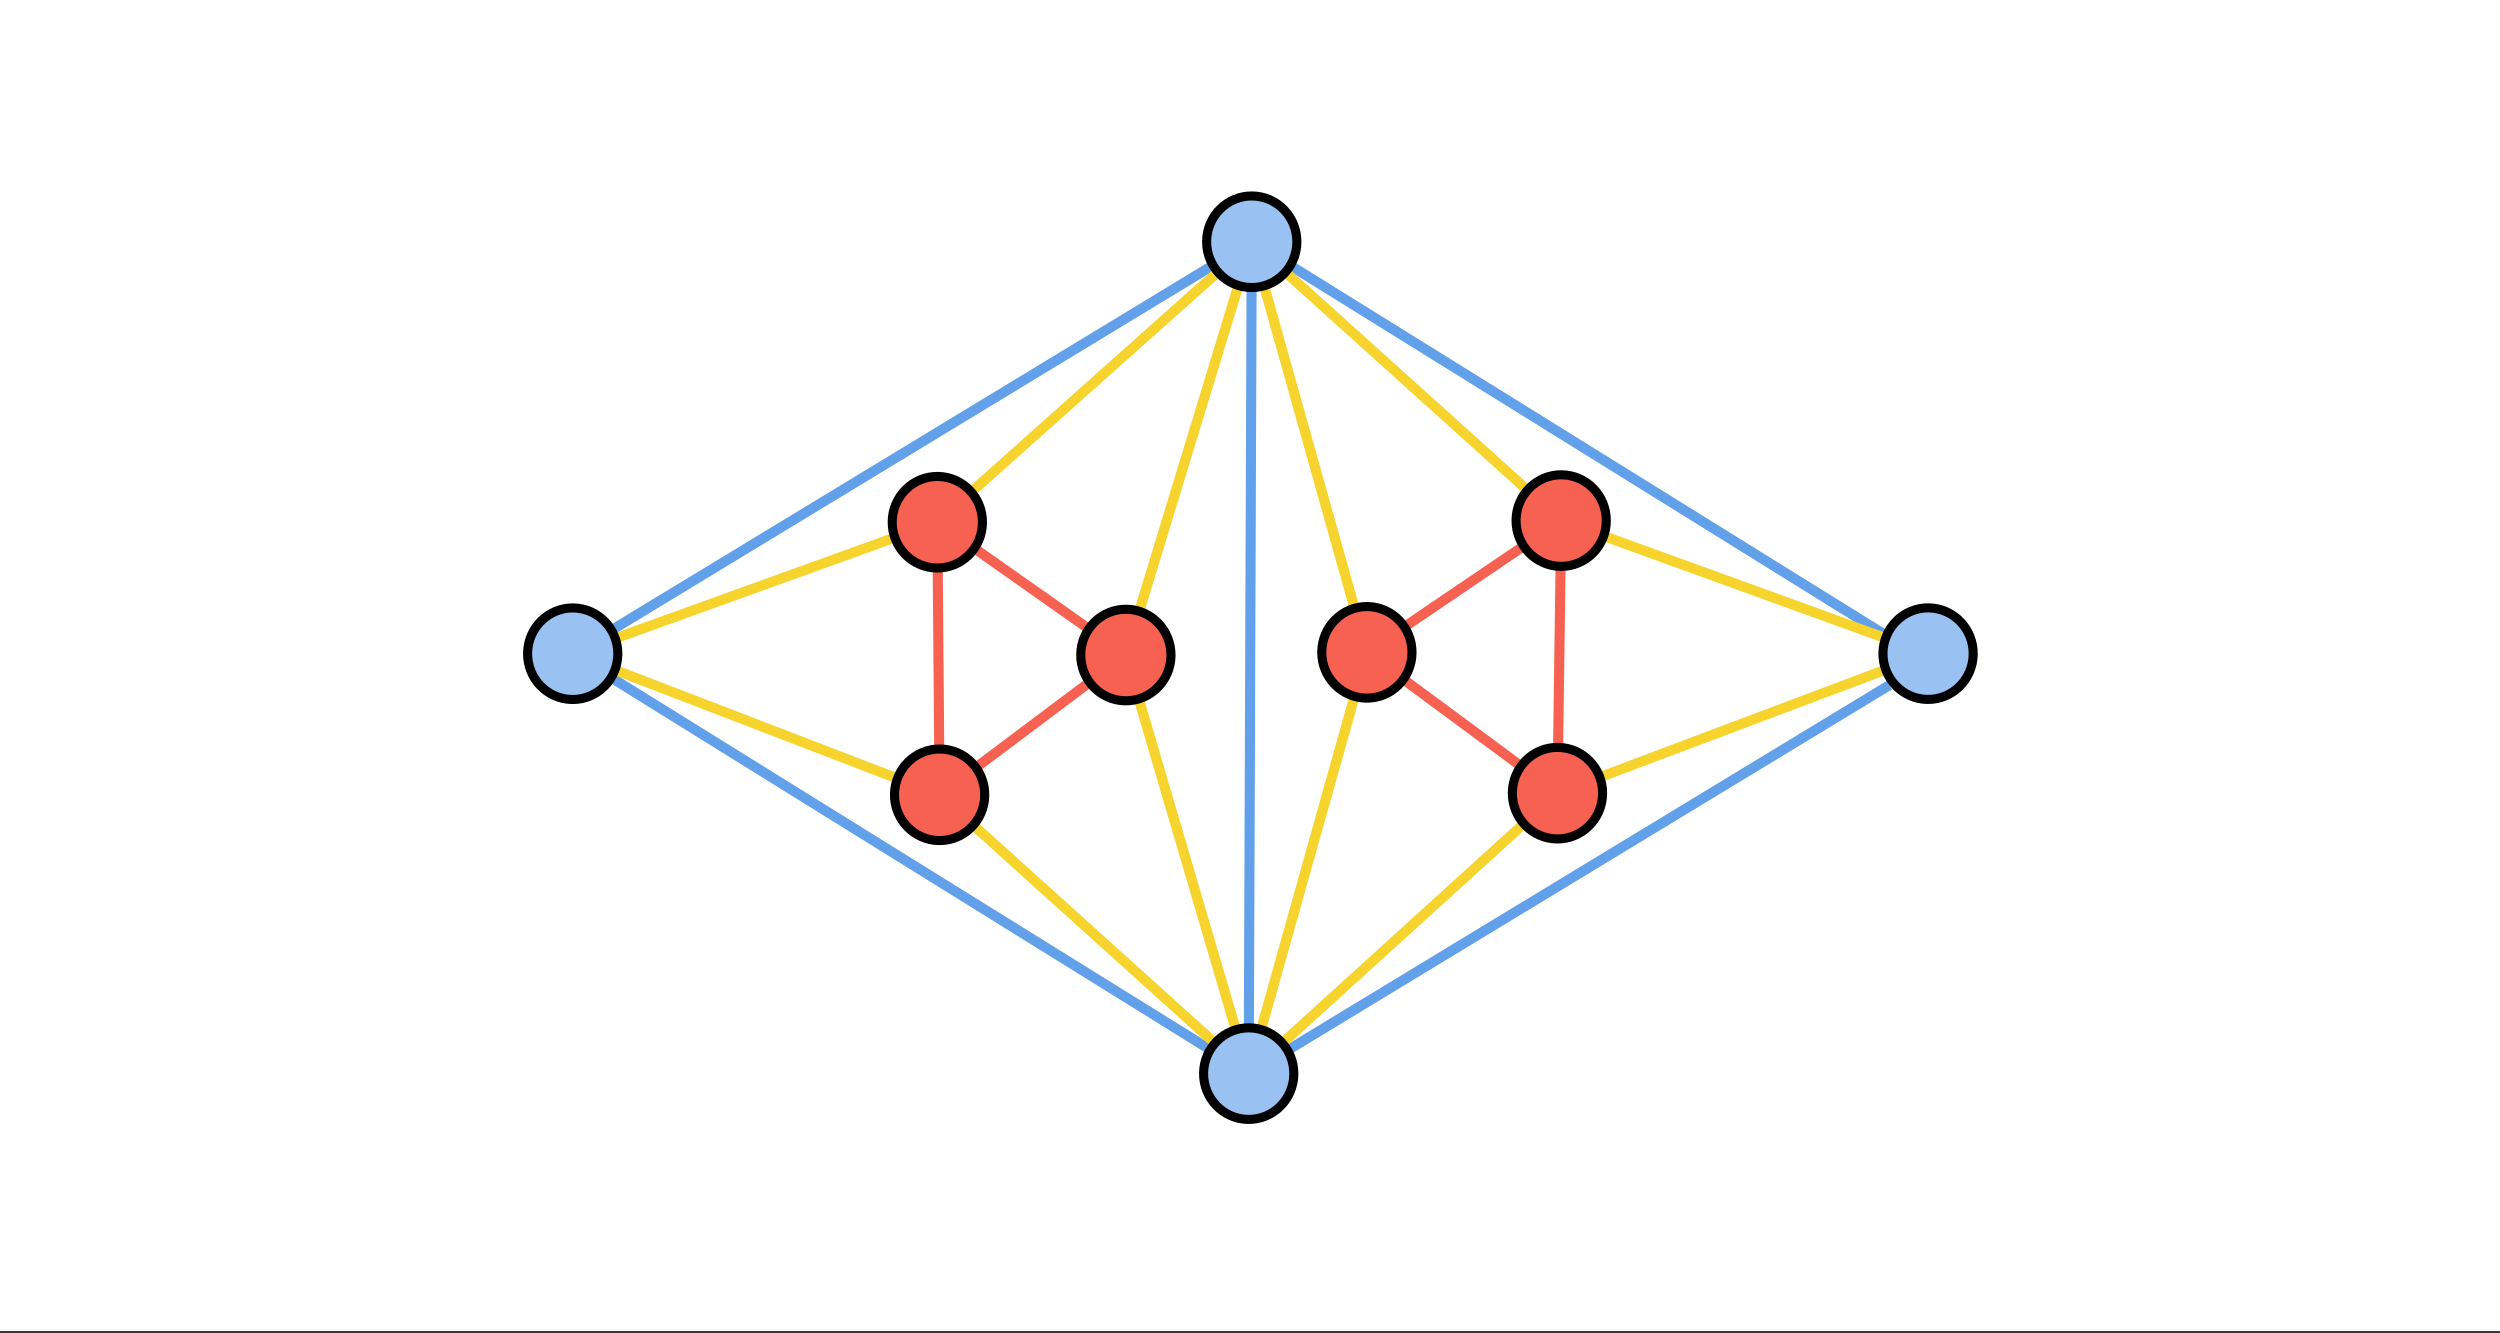 <?xml version="1.0" encoding="UTF-8" standalone="no"?>
<!-- Created with Inkscape (http://www.inkscape.org/) -->

<svg
   width="165mm"
   height="88mm"
   viewBox="0 0 165 88"
   version="1.1"
   id="svg12165"
   inkscape:version="1.3.1 (9b9bdc1480, 2023-11-25, custom)"
   xml:space="preserve"
   sodipodi:docname="Dibujo 35.svg"
   xmlns:inkscape="http://www.inkscape.org/namespaces/inkscape"
   xmlns:sodipodi="http://sodipodi.sourceforge.net/DTD/sodipodi-0.dtd"
   xmlns="http://www.w3.org/2000/svg"
   xmlns:svg="http://www.w3.org/2000/svg"><rect x="0" y="0" width="165" height="88" fill="#333333" stroke="none"/><sodipodi:namedview
     id="namedview12167"
     pagecolor="#959595"
     bordercolor="#000000"
     borderopacity="0.25"
     inkscape:showpageshadow="2"
     inkscape:pageopacity="0"
     inkscape:pagecheckerboard="0"
     inkscape:deskcolor="#d1d1d1"
     inkscape:document-units="mm"
     showgrid="true"
     inkscape:zoom="1.9855336"
     inkscape:cx="313.76955"
     inkscape:cy="164.94306"
     inkscape:window-width="1920"
     inkscape:window-height="1016"
     inkscape:window-x="0"
     inkscape:window-y="0"
     inkscape:window-maximized="1"
     inkscape:current-layer="layer7"
     showguides="true"><inkscape:grid
       type="xygrid"
       id="grid23485"
       originx="0"
       originy="0"
       spacingy="1"
       spacingx="1"
       units="mm"
       visible="true" /><sodipodi:guide
       position="43.175,45.225"
       orientation="0,-1"
       id="guide29"
       inkscape:locked="false" /></sodipodi:namedview><defs
     id="defs12162" /><g
     inkscape:label="Background"
     inkscape:groupmode="layer"
     id="layer1"
     sodipodi:insensitive="true"
     inkscape:highlight-color="#ffffff"><rect
       style="fill:#ffffff;fill-opacity:1;stroke:none;stroke-width:1.051;stroke-linecap:round;stroke-linejoin:round;stroke-miterlimit:2.7;stroke-dashoffset:5.561;paint-order:stroke markers fill"
       id="rect12221"
       width="165"
       height="87.849"
       x="0"
       y="0"
       sodipodi:insensitive="true" /></g><g
     inkscape:groupmode="layer"
     id="layer9"
     inkscape:label="Elipses - conjuntos" /><g
     inkscape:groupmode="layer"
     id="layer6"
     inkscape:label="Aristas"
     inkscape:highlight-color="#4c4c4c"><path
       style="fill:none;fill-rule:evenodd;stroke:#62a0ea;stroke-width:0.665;stroke-linecap:butt;stroke-linejoin:miter;stroke-dasharray:none;stroke-opacity:1"
       d="M 40.339,44.723 79.876,69.282"
       id="path1"
       inkscape:connector-type="polyline"
       inkscape:connector-curvature="0"
       inkscape:connection-start="#path23549-62"
       inkscape:connection-end="#path23549-7" /><path
       style="fill:none;fill-rule:evenodd;stroke:#62a0ea;stroke-width:0.665;stroke-linecap:butt;stroke-linejoin:miter;stroke-dasharray:none;stroke-opacity:1"
       d="M 82.426,67.838 82.604,18.978"
       id="path2"
       inkscape:connector-type="polyline"
       inkscape:connector-curvature="0"
       inkscape:connection-start="#path23549-7"
       inkscape:connection-end="#path23549-3" /><path
       style="fill:none;fill-rule:evenodd;stroke:#62a0ea;stroke-width:0.665;stroke-linecap:butt;stroke-linejoin:miter;stroke-dasharray:none;stroke-opacity:1"
       d="M 80.058,17.507 40.356,41.595"
       id="path3"
       inkscape:connector-type="polyline"
       inkscape:connector-curvature="0"
       inkscape:connection-start="#path23549-3"
       inkscape:connection-end="#path23549-62" /><path
       style="fill:#f6d32d;fill-rule:evenodd;stroke:#f6d32d;stroke-width:0.665;stroke-linecap:butt;stroke-linejoin:miter;stroke-dasharray:none;stroke-opacity:1"
       d="M 59.057,35.478 40.605,42.133"
       id="path4"
       inkscape:connector-type="polyline"
       inkscape:connector-curvature="0"
       inkscape:connection-start="#path23549-5"
       inkscape:connection-end="#path23549-62" /><path
       style="fill:#f6d32d;fill-rule:evenodd;stroke:#f6d32d;stroke-width:0.665;stroke-linecap:butt;stroke-linejoin:miter;stroke-dasharray:none;stroke-opacity:1"
       d="m 40.584,44.216 18.646,7.169"
       id="path5"
       inkscape:connector-type="polyline"
       inkscape:connector-curvature="0"
       inkscape:connection-start="#path23549-62"
       inkscape:connection-end="#path23549-35" /><path
       style="fill:none;fill-rule:evenodd;stroke:#f66151;stroke-width:0.665;stroke-linecap:butt;stroke-linejoin:miter;stroke-dasharray:none;stroke-opacity:1"
       d="M 61.989,49.434 61.889,37.488"
       id="path6"
       inkscape:connector-type="polyline"
       inkscape:connector-curvature="0"
       inkscape:connection-start="#path23549-35"
       inkscape:connection-end="#path23549-5" /><path
       style="fill:#f6d32d;fill-rule:evenodd;stroke:#f6d32d;stroke-width:0.665;stroke-linecap:butt;stroke-linejoin:miter;stroke-dasharray:none;stroke-opacity:1"
       d="M 64.101,32.47 80.378,17.951"
       id="path7"
       inkscape:connector-type="polyline"
       inkscape:connector-curvature="0"
       inkscape:connection-start="#path23549-5"
       inkscape:connection-end="#path23549-3" /><path
       style="fill:#f6d32d;fill-rule:evenodd;stroke:#f6d32d;stroke-width:0.665;stroke-linecap:butt;stroke-linejoin:miter;stroke-dasharray:none;stroke-opacity:1"
       d="m 81.736,18.843 -6.548,21.5"
       id="path8"
       inkscape:connector-type="polyline"
       inkscape:connector-curvature="0"
       inkscape:connection-start="#path23549-3"
       inkscape:connection-end="#path23549-6" /><path
       style="fill:none;fill-rule:evenodd;stroke:#f66151;stroke-width:0.665;stroke-linecap:butt;stroke-linejoin:miter;stroke-dasharray:none;stroke-opacity:1"
       d="M 71.862,41.508 64.31,36.189"
       id="path9"
       inkscape:connector-type="polyline"
       inkscape:connector-curvature="0"
       inkscape:connection-start="#path23549-6"
       inkscape:connection-end="#path23549-5" /><path
       style="fill:none;fill-rule:evenodd;stroke:#f66151;stroke-width:0.665;stroke-linecap:butt;stroke-linejoin:miter;stroke-dasharray:none;stroke-opacity:1"
       d="M 64.41,50.659 71.913,45.028"
       id="path10"
       inkscape:connector-type="polyline"
       inkscape:connector-curvature="0"
       inkscape:connection-start="#path23549-35"
       inkscape:connection-end="#path23549-6" /><path
       style="fill:#f6d32d;fill-rule:evenodd;stroke:#f6d32d;stroke-width:0.665;stroke-linecap:butt;stroke-linejoin:miter;stroke-dasharray:none;stroke-opacity:1"
       d="m 75.158,46.127 6.407,21.836"
       id="path11"
       inkscape:connector-type="polyline"
       inkscape:connector-curvature="0"
       inkscape:connection-start="#path23549-6"
       inkscape:connection-end="#path23549-7" /><path
       style="fill:#f6d32d;fill-rule:evenodd;stroke:#f6d32d;stroke-width:0.665;stroke-linecap:butt;stroke-linejoin:miter;stroke-dasharray:none;stroke-opacity:1"
       d="M 80.19,68.852 64.24,54.463"
       id="path12"
       inkscape:connector-type="polyline"
       inkscape:connector-curvature="0"
       inkscape:connection-start="#path23549-7"
       inkscape:connection-end="#path23549-35" /><path
       style="fill:none;fill-rule:evenodd;stroke:#62a0ea;stroke-width:0.665;stroke-linecap:butt;stroke-linejoin:miter;stroke-dasharray:none;stroke-opacity:1"
       d="M 124.714,42.092 85.177,17.533"
       id="path13"
       inkscape:connector-type="polyline"
       inkscape:connector-curvature="0" /><path
       style="fill:none;fill-rule:evenodd;stroke:#62a0ea;stroke-width:0.665;stroke-linecap:butt;stroke-linejoin:miter;stroke-dasharray:none;stroke-opacity:1"
       d="M 84.994,69.308 124.697,45.22"
       id="path15"
       inkscape:connector-type="polyline"
       inkscape:connector-curvature="0" /><path
       style="fill:none;fill-rule:evenodd;stroke:#f66151;stroke-width:0.665;stroke-linecap:butt;stroke-linejoin:miter;stroke-dasharray:none;stroke-opacity:1"
       d="m 92.622,44.833 7.764,5.737"
       id="path29"
       inkscape:connector-type="polyline"
       inkscape:connector-curvature="0"
       inkscape:connection-start="#ellipse25"
       inkscape:connection-end="#ellipse27" /><path
       style="fill:none;fill-rule:evenodd;stroke:#f66151;stroke-width:0.665;stroke-linecap:butt;stroke-linejoin:miter;stroke-dasharray:none;stroke-opacity:1"
       d="m 102.834,49.327 0.163,-11.946"
       id="path30"
       inkscape:connector-type="polyline"
       inkscape:connector-curvature="0"
       inkscape:connection-start="#ellipse27"
       inkscape:connection-end="#ellipse28" /><path
       style="fill:none;fill-rule:evenodd;stroke:#f66151;stroke-width:0.665;stroke-linecap:butt;stroke-linejoin:miter;stroke-dasharray:none;stroke-opacity:1"
       d="m 100.561,36.038 -7.87,5.337"
       id="path31"
       inkscape:connector-type="polyline"
       inkscape:connector-curvature="0"
       inkscape:connection-start="#ellipse28"
       inkscape:connection-end="#ellipse25" /><path
       style="fill:#f6d32d;fill-rule:evenodd;stroke:#f6d32d;stroke-width:0.665;stroke-linecap:butt;stroke-linejoin:miter;stroke-dasharray:none;stroke-opacity:1"
       d="m 105.842,35.376 18.607,6.747"
       id="path32"
       inkscape:connector-type="polyline"
       inkscape:connector-curvature="0"
       inkscape:connection-start="#ellipse28"
       inkscape:connection-end="#ellipse29" /><path
       style="fill:#f6d32d;fill-rule:evenodd;stroke:#f6d32d;stroke-width:0.665;stroke-linecap:butt;stroke-linejoin:miter;stroke-dasharray:none;stroke-opacity:1"
       d="M 100.812,32.352 84.841,17.962"
       id="path33"
       inkscape:connector-type="polyline"
       inkscape:connector-curvature="0"
       inkscape:connection-start="#ellipse28"
       inkscape:connection-end="#path23549-3" /><path
       style="fill:#f6d32d;fill-rule:evenodd;stroke:#f6d32d;stroke-width:0.665;stroke-linecap:butt;stroke-linejoin:miter;stroke-dasharray:none;stroke-opacity:1"
       d="M 100.574,54.365 84.635,68.844"
       id="path34"
       inkscape:connector-type="polyline"
       inkscape:connector-curvature="0"
       inkscape:connection-start="#ellipse27"
       inkscape:connection-end="#path23549-7" /><path
       style="fill:#f6d32d;fill-rule:evenodd;stroke:#f6d32d;stroke-width:0.665;stroke-linecap:butt;stroke-linejoin:miter;stroke-dasharray:none;stroke-opacity:1"
       d="M 83.231,67.953 89.399,45.961"
       id="path35"
       inkscape:connector-type="polyline"
       inkscape:connector-curvature="0"
       inkscape:connection-start="#path23549-7"
       inkscape:connection-end="#ellipse25" /><path
       style="fill:#f6d32d;fill-rule:evenodd;stroke:#f6d32d;stroke-width:0.665;stroke-linecap:butt;stroke-linejoin:miter;stroke-dasharray:none;stroke-opacity:1"
       d="M 89.4,40.148 83.43,18.862"
       id="path36"
       inkscape:connector-type="polyline"
       inkscape:connector-curvature="0"
       inkscape:connection-start="#ellipse25"
       inkscape:connection-end="#path23549-3" /><path
       style="fill:#f6d32d;fill-rule:evenodd;stroke:#f6d32d;stroke-width:0.665;stroke-linecap:butt;stroke-linejoin:miter;stroke-dasharray:none;stroke-opacity:1"
       d="m 105.585,51.297 18.876,-7.106"
       id="path37"
       inkscape:connector-type="polyline"
       inkscape:connector-curvature="0"
       inkscape:connection-start="#ellipse27"
       inkscape:connection-end="#ellipse29" /></g><g
     inkscape:groupmode="layer"
     id="layer7"
     inkscape:label="Vertices"
     inkscape:highlight-color="#00d20b"><ellipse
       style="fill:#99c1f1;stroke:#000000;stroke-width:0.6;stroke-linecap:round;stroke-linejoin:round;stroke-miterlimit:5.1;stroke-dasharray:none;stroke-dashoffset:2.58;stroke-opacity:1;paint-order:stroke markers fill"
       id="path23549-3"
       cx="14.86"
       cy="-82.819"
       inkscape:label="V1"
       rx="3.022"
       ry="2.978"
       transform="rotate(90.759)" /><ellipse
       style="fill:#f66151;stroke:#000000;stroke-width:0.6;stroke-linecap:round;stroke-linejoin:round;stroke-miterlimit:5.1;stroke-dasharray:none;stroke-dashoffset:2.58;stroke-opacity:1;paint-order:stroke markers fill"
       id="path23549-6"
       cx="42.244"
       cy="-74.874"
       inkscape:label="V1"
       rx="3.022"
       ry="2.978"
       transform="rotate(90.759)" /><ellipse
       style="fill:#99c1f1;stroke:#000000;stroke-width:0.6;stroke-linecap:round;stroke-linejoin:round;stroke-miterlimit:5.1;stroke-dasharray:none;stroke-dashoffset:2.58;stroke-opacity:1;paint-order:stroke markers fill"
       id="path23549-7"
       cx="69.762"
       cy="-83.346"
       inkscape:label="V1"
       rx="3.022"
       ry="2.978"
       transform="rotate(90.759)" /><ellipse
       style="fill:#f66151;stroke:#000000;stroke-width:0.6;stroke-linecap:round;stroke-linejoin:round;stroke-miterlimit:5.1;stroke-dasharray:none;stroke-dashoffset:2.58;stroke-opacity:1;paint-order:stroke markers fill"
       id="path23549-5"
       cx="33.644"
       cy="-62.315"
       inkscape:label="V1"
       rx="3.022"
       ry="2.978"
       transform="rotate(90.759)" /><ellipse
       style="fill:#f66151;stroke:#000000;stroke-width:0.6;stroke-linecap:round;stroke-linejoin:round;stroke-miterlimit:5.1;stroke-dasharray:none;stroke-dashoffset:2.58;stroke-opacity:1;paint-order:stroke markers fill"
       id="path23549-35"
       cx="51.63"
       cy="-62.704"
       inkscape:label="V1"
       rx="3.022"
       ry="2.978"
       transform="rotate(90.759)" /><ellipse
       style="fill:#99c1f1;stroke:#000000;stroke-width:0.6;stroke-linecap:round;stroke-linejoin:round;stroke-miterlimit:5.1;stroke-dasharray:none;stroke-dashoffset:2.58;stroke-opacity:1;paint-order:stroke markers fill"
       id="path23549-62"
       cx="42.641"
       cy="-38.367"
       inkscape:label="V1"
       rx="3.022"
       ry="2.978"
       transform="rotate(90.759)" /><ellipse
       style="fill:#f66151;stroke:#000000;stroke-width:0.6;stroke-linecap:round;stroke-linejoin:round;stroke-miterlimit:5.1;stroke-dasharray:none;stroke-dashoffset:2.58;stroke-opacity:1;paint-order:stroke markers fill"
       id="ellipse25"
       cx="-41.856"
       cy="90.777"
       inkscape:label="V1"
       rx="3.022"
       ry="2.978"
       transform="rotate(-89.241)" /><ellipse
       style="fill:#f66151;stroke:#000000;stroke-width:0.6;stroke-linecap:round;stroke-linejoin:round;stroke-miterlimit:5.1;stroke-dasharray:none;stroke-dashoffset:2.58;stroke-opacity:1;paint-order:stroke markers fill"
       id="ellipse27"
       cx="-50.983"
       cy="103.477"
       inkscape:label="V1"
       rx="3.022"
       ry="2.978"
       transform="rotate(-89.241)" /><ellipse
       style="fill:#f66151;stroke:#000000;stroke-width:0.6;stroke-linecap:round;stroke-linejoin:round;stroke-miterlimit:5.1;stroke-dasharray:none;stroke-dashoffset:2.58;stroke-opacity:1;paint-order:stroke markers fill"
       id="ellipse28"
       cx="-32.991"
       cy="103.484"
       inkscape:label="V1"
       rx="3.022"
       ry="2.978"
       transform="rotate(-89.241)" /><ellipse
       style="fill:#99c1f1;stroke:#000000;stroke-width:0.6;stroke-linecap:round;stroke-linejoin:round;stroke-miterlimit:5.1;stroke-dasharray:none;stroke-dashoffset:2.58;stroke-opacity:1;paint-order:stroke markers fill"
       id="ellipse29"
       cx="-41.451"
       cy="127.814"
       inkscape:label="V1"
       rx="3.022"
       ry="2.978"
       transform="rotate(-89.241)" /></g><g
     inkscape:groupmode="layer"
     id="layer8"
     inkscape:label="Texto"
     inkscape:highlight-color="#5a74c9" /></svg>
